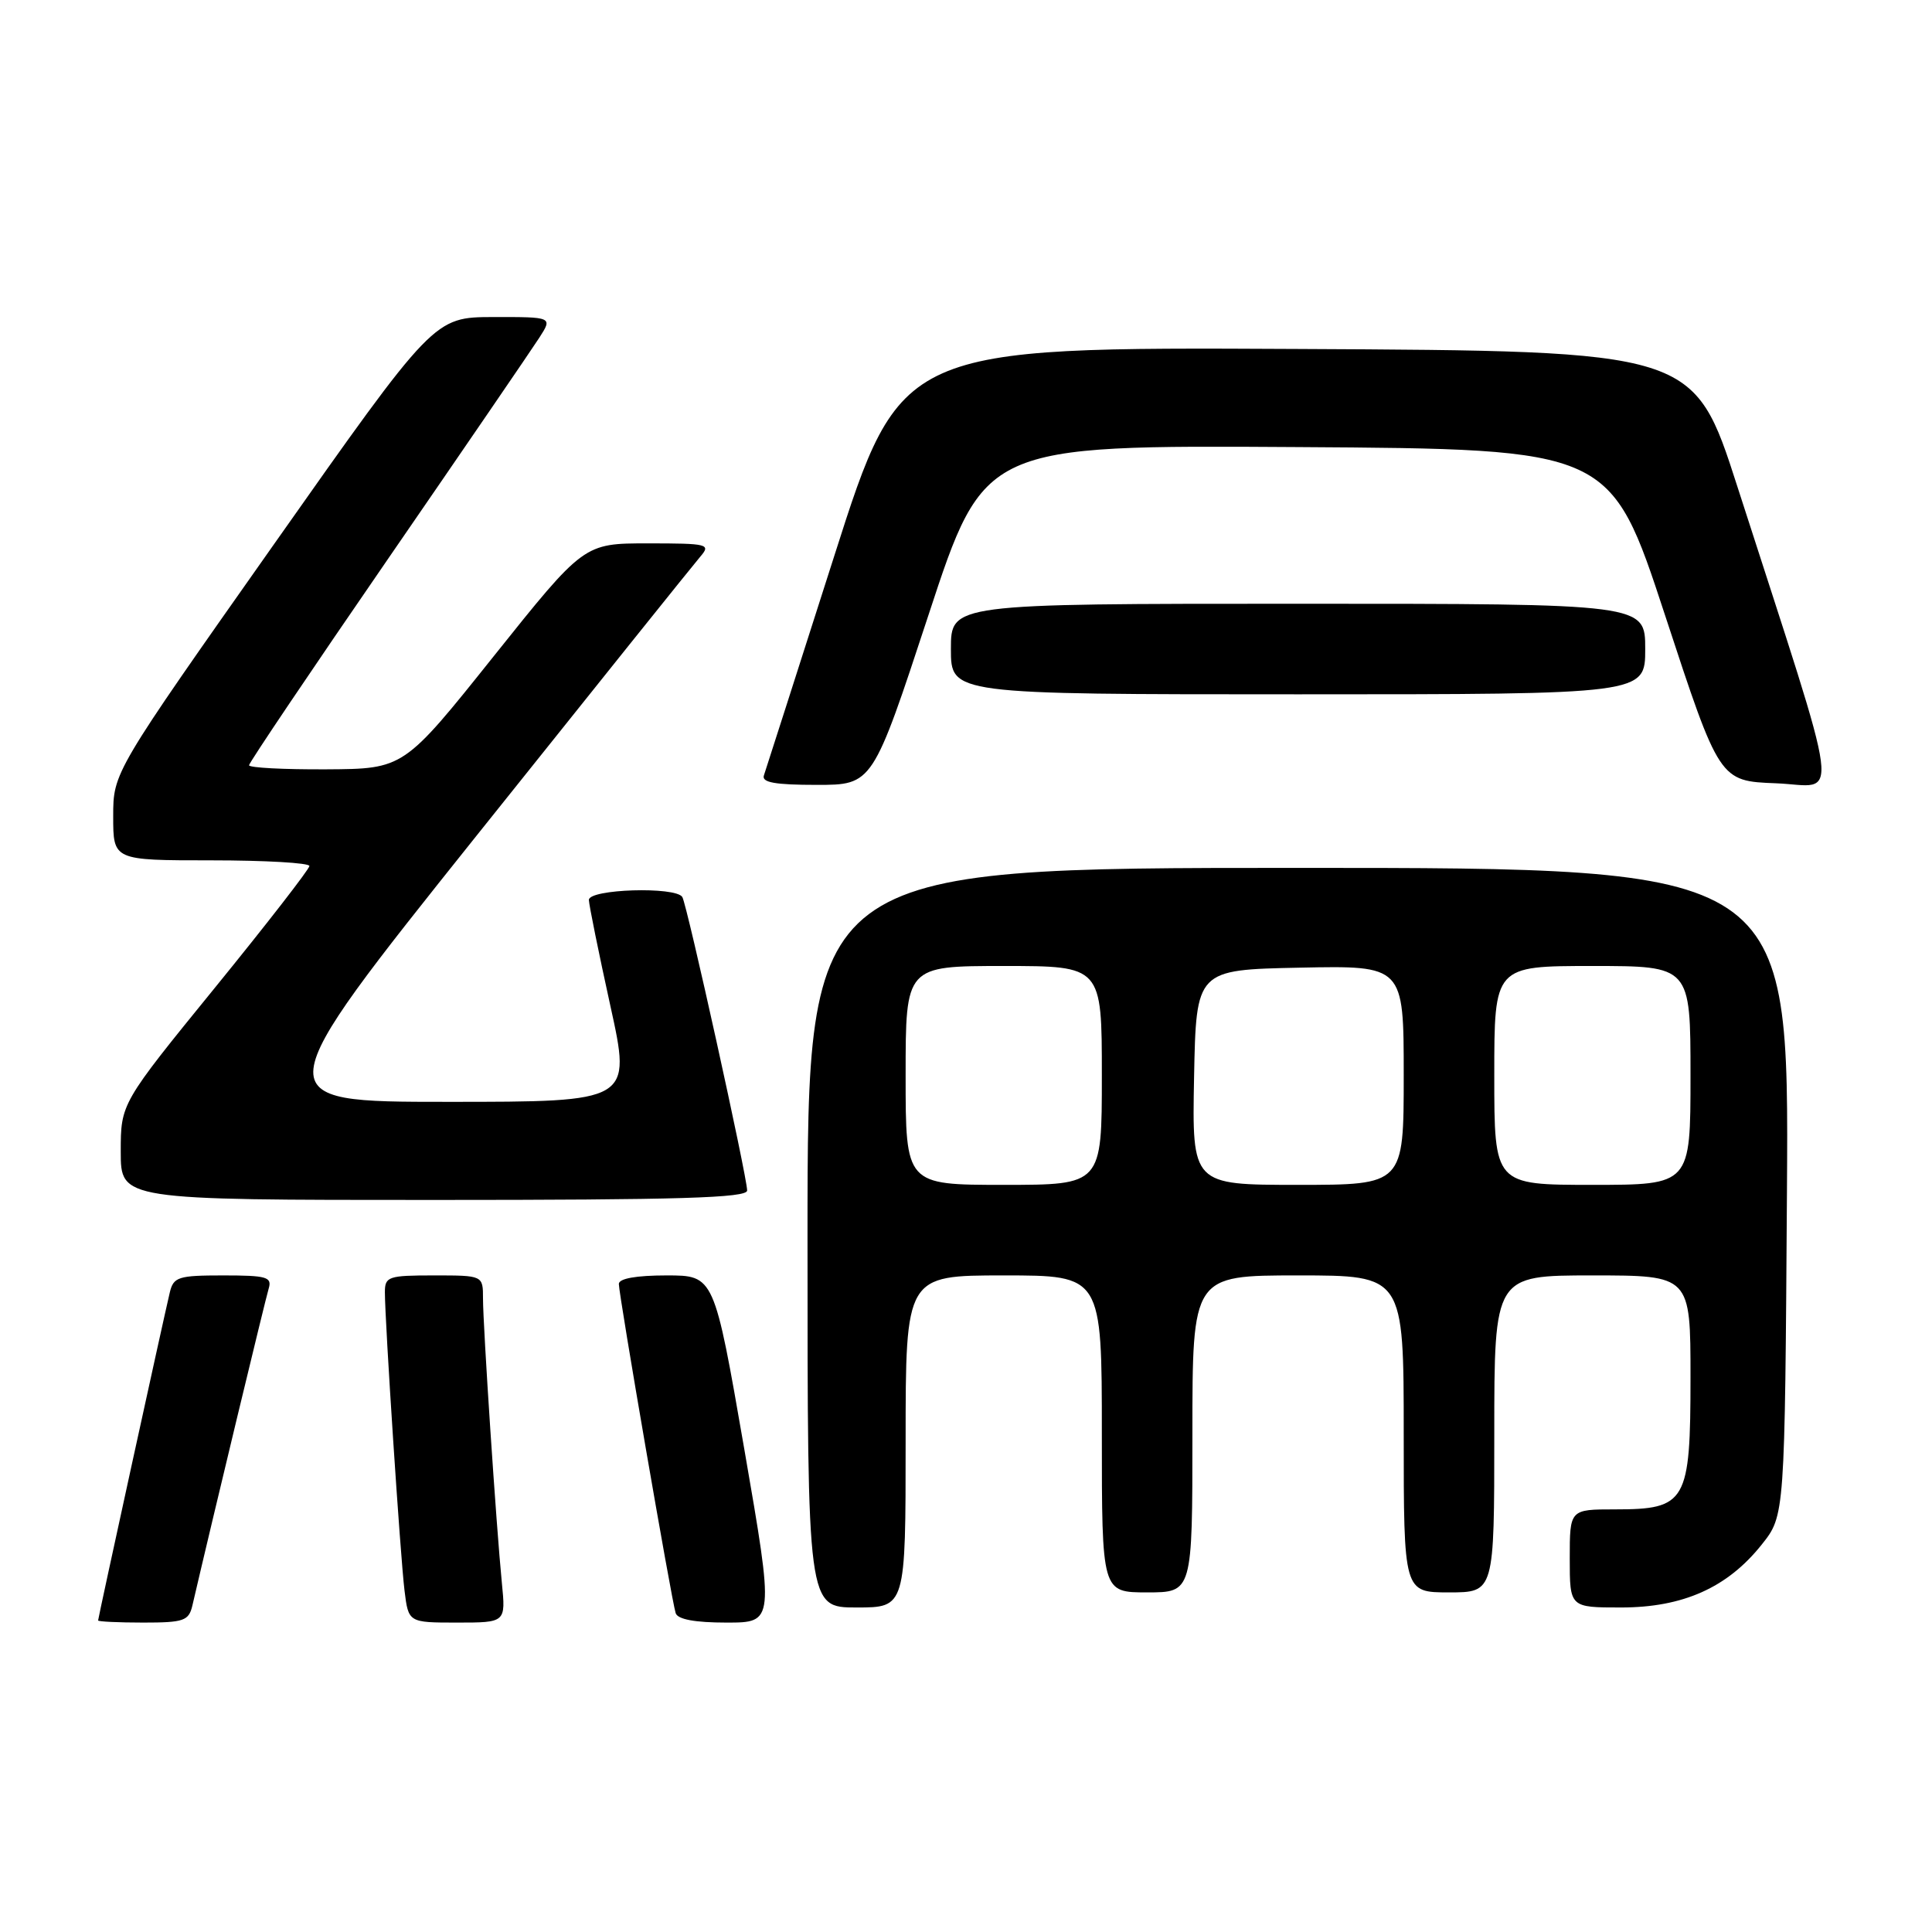 <?xml version="1.0" encoding="UTF-8" standalone="no"?>
<!DOCTYPE svg PUBLIC "-//W3C//DTD SVG 1.1//EN" "http://www.w3.org/Graphics/SVG/1.1/DTD/svg11.dtd" >
<svg xmlns="http://www.w3.org/2000/svg" xmlns:xlink="http://www.w3.org/1999/xlink" version="1.1" viewBox="0 0 256 256">
 <g >
 <path fill="currentColor"
d=" M 25.49 212.75 C 28.23 200.96 35.18 172.12 35.60 170.75 C 36.07 169.21 35.36 169.00 29.59 169.00 C 23.62 169.00 22.99 169.20 22.50 171.25 C 21.69 174.64 13.00 214.40 13.00 214.72 C 13.00 214.87 15.69 215.00 18.98 215.00 C 24.36 215.00 25.01 214.77 25.49 212.75 Z  M 66.50 209.75 C 65.76 202.26 64.00 175.70 64.00 172.06 C 64.00 169.00 64.00 169.00 57.50 169.00 C 51.44 169.00 51.00 169.15 51.00 171.23 C 51.00 175.09 53.05 206.30 53.60 210.75 C 54.12 215.00 54.12 215.00 60.57 215.00 C 67.02 215.00 67.02 215.00 66.50 209.75 Z  M 98.62 192.00 C 94.63 169.00 94.63 169.00 88.32 169.00 C 84.30 169.00 82.00 169.41 82.00 170.13 C 82.00 171.58 88.99 212.11 89.53 213.75 C 89.80 214.58 92.09 215.00 96.27 215.00 C 102.60 215.00 102.60 215.00 98.62 192.00 Z  M 120.00 191.00 C 120.00 169.00 120.00 169.00 133.00 169.00 C 146.00 169.00 146.00 169.00 146.00 190.00 C 146.00 211.00 146.00 211.00 152.00 211.00 C 158.00 211.00 158.00 211.00 158.00 190.00 C 158.00 169.00 158.00 169.00 172.00 169.00 C 186.00 169.00 186.00 169.00 186.00 190.00 C 186.00 211.00 186.00 211.00 192.00 211.00 C 198.00 211.00 198.00 211.00 198.00 190.00 C 198.00 169.00 198.00 169.00 211.00 169.00 C 224.00 169.00 224.00 169.00 224.00 182.50 C 224.00 199.05 223.46 200.00 214.00 200.00 C 208.00 200.00 208.00 200.00 208.00 206.50 C 208.00 213.00 208.00 213.00 214.79 213.00 C 223.01 213.00 228.90 210.37 233.44 204.66 C 236.50 200.82 236.50 200.82 236.78 157.91 C 237.06 115.00 237.06 115.00 172.03 115.00 C 107.00 115.00 107.00 115.00 107.00 164.00 C 107.00 213.00 107.00 213.00 113.50 213.00 C 120.00 213.00 120.00 213.00 120.00 191.00 Z  M 99.00 157.75 C 99.00 155.93 91.04 119.87 90.41 118.86 C 89.53 117.44 78.00 117.80 78.03 119.25 C 78.05 119.94 79.33 126.24 80.87 133.25 C 83.68 146.00 83.68 146.00 59.33 146.00 C 34.97 146.00 34.97 146.00 63.13 110.75 C 78.62 91.36 91.97 74.71 92.80 73.75 C 94.22 72.10 93.81 72.00 85.84 72.00 C 77.37 72.00 77.37 72.00 65.43 86.94 C 53.50 101.88 53.50 101.88 43.25 101.94 C 37.61 101.97 33.00 101.73 33.00 101.40 C 33.00 101.07 41.26 88.81 51.35 74.15 C 61.44 59.49 70.49 46.26 71.46 44.75 C 73.23 42.00 73.23 42.00 65.37 42.01 C 57.50 42.03 57.50 42.03 36.25 72.19 C 15.00 102.35 15.00 102.35 15.00 108.18 C 15.00 114.00 15.00 114.00 28.00 114.00 C 35.15 114.00 41.00 114.34 41.00 114.75 C 40.99 115.16 35.37 122.41 28.50 130.85 C 16.00 146.21 16.00 146.21 16.00 152.60 C 16.00 159.00 16.00 159.00 57.50 159.00 C 90.03 159.00 99.00 158.73 99.00 157.75 Z  M 123.03 81.49 C 130.42 58.98 130.42 58.98 171.91 59.24 C 213.40 59.50 213.40 59.50 220.62 81.50 C 227.84 103.50 227.84 103.50 235.34 103.79 C 243.81 104.12 244.37 108.42 230.22 64.50 C 224.43 46.50 224.43 46.50 171.91 46.24 C 119.38 45.98 119.38 45.98 110.52 73.74 C 105.64 89.01 101.45 102.06 101.22 102.75 C 100.90 103.68 102.71 104.00 108.21 104.00 C 115.63 104.00 115.63 104.00 123.03 81.49 Z  M 218.00 86.00 C 218.00 80.00 218.00 80.00 172.00 80.00 C 126.00 80.00 126.00 80.00 126.00 86.00 C 126.00 92.00 126.00 92.00 172.00 92.00 C 218.00 92.00 218.00 92.00 218.00 86.00 Z  M 120.00 142.50 C 120.00 128.00 120.00 128.00 133.00 128.00 C 146.00 128.00 146.00 128.00 146.00 142.50 C 146.00 157.00 146.00 157.00 133.00 157.00 C 120.00 157.00 120.00 157.00 120.00 142.50 Z  M 158.22 142.75 C 158.50 128.50 158.50 128.50 172.25 128.22 C 186.00 127.94 186.00 127.94 186.00 142.47 C 186.00 157.00 186.00 157.00 171.97 157.00 C 157.95 157.00 157.95 157.00 158.22 142.75 Z  M 198.00 142.50 C 198.00 128.00 198.00 128.00 211.00 128.00 C 224.00 128.00 224.00 128.00 224.00 142.50 C 224.00 157.00 224.00 157.00 211.00 157.00 C 198.00 157.00 198.00 157.00 198.00 142.50 Z "/>
</g>
</svg>
